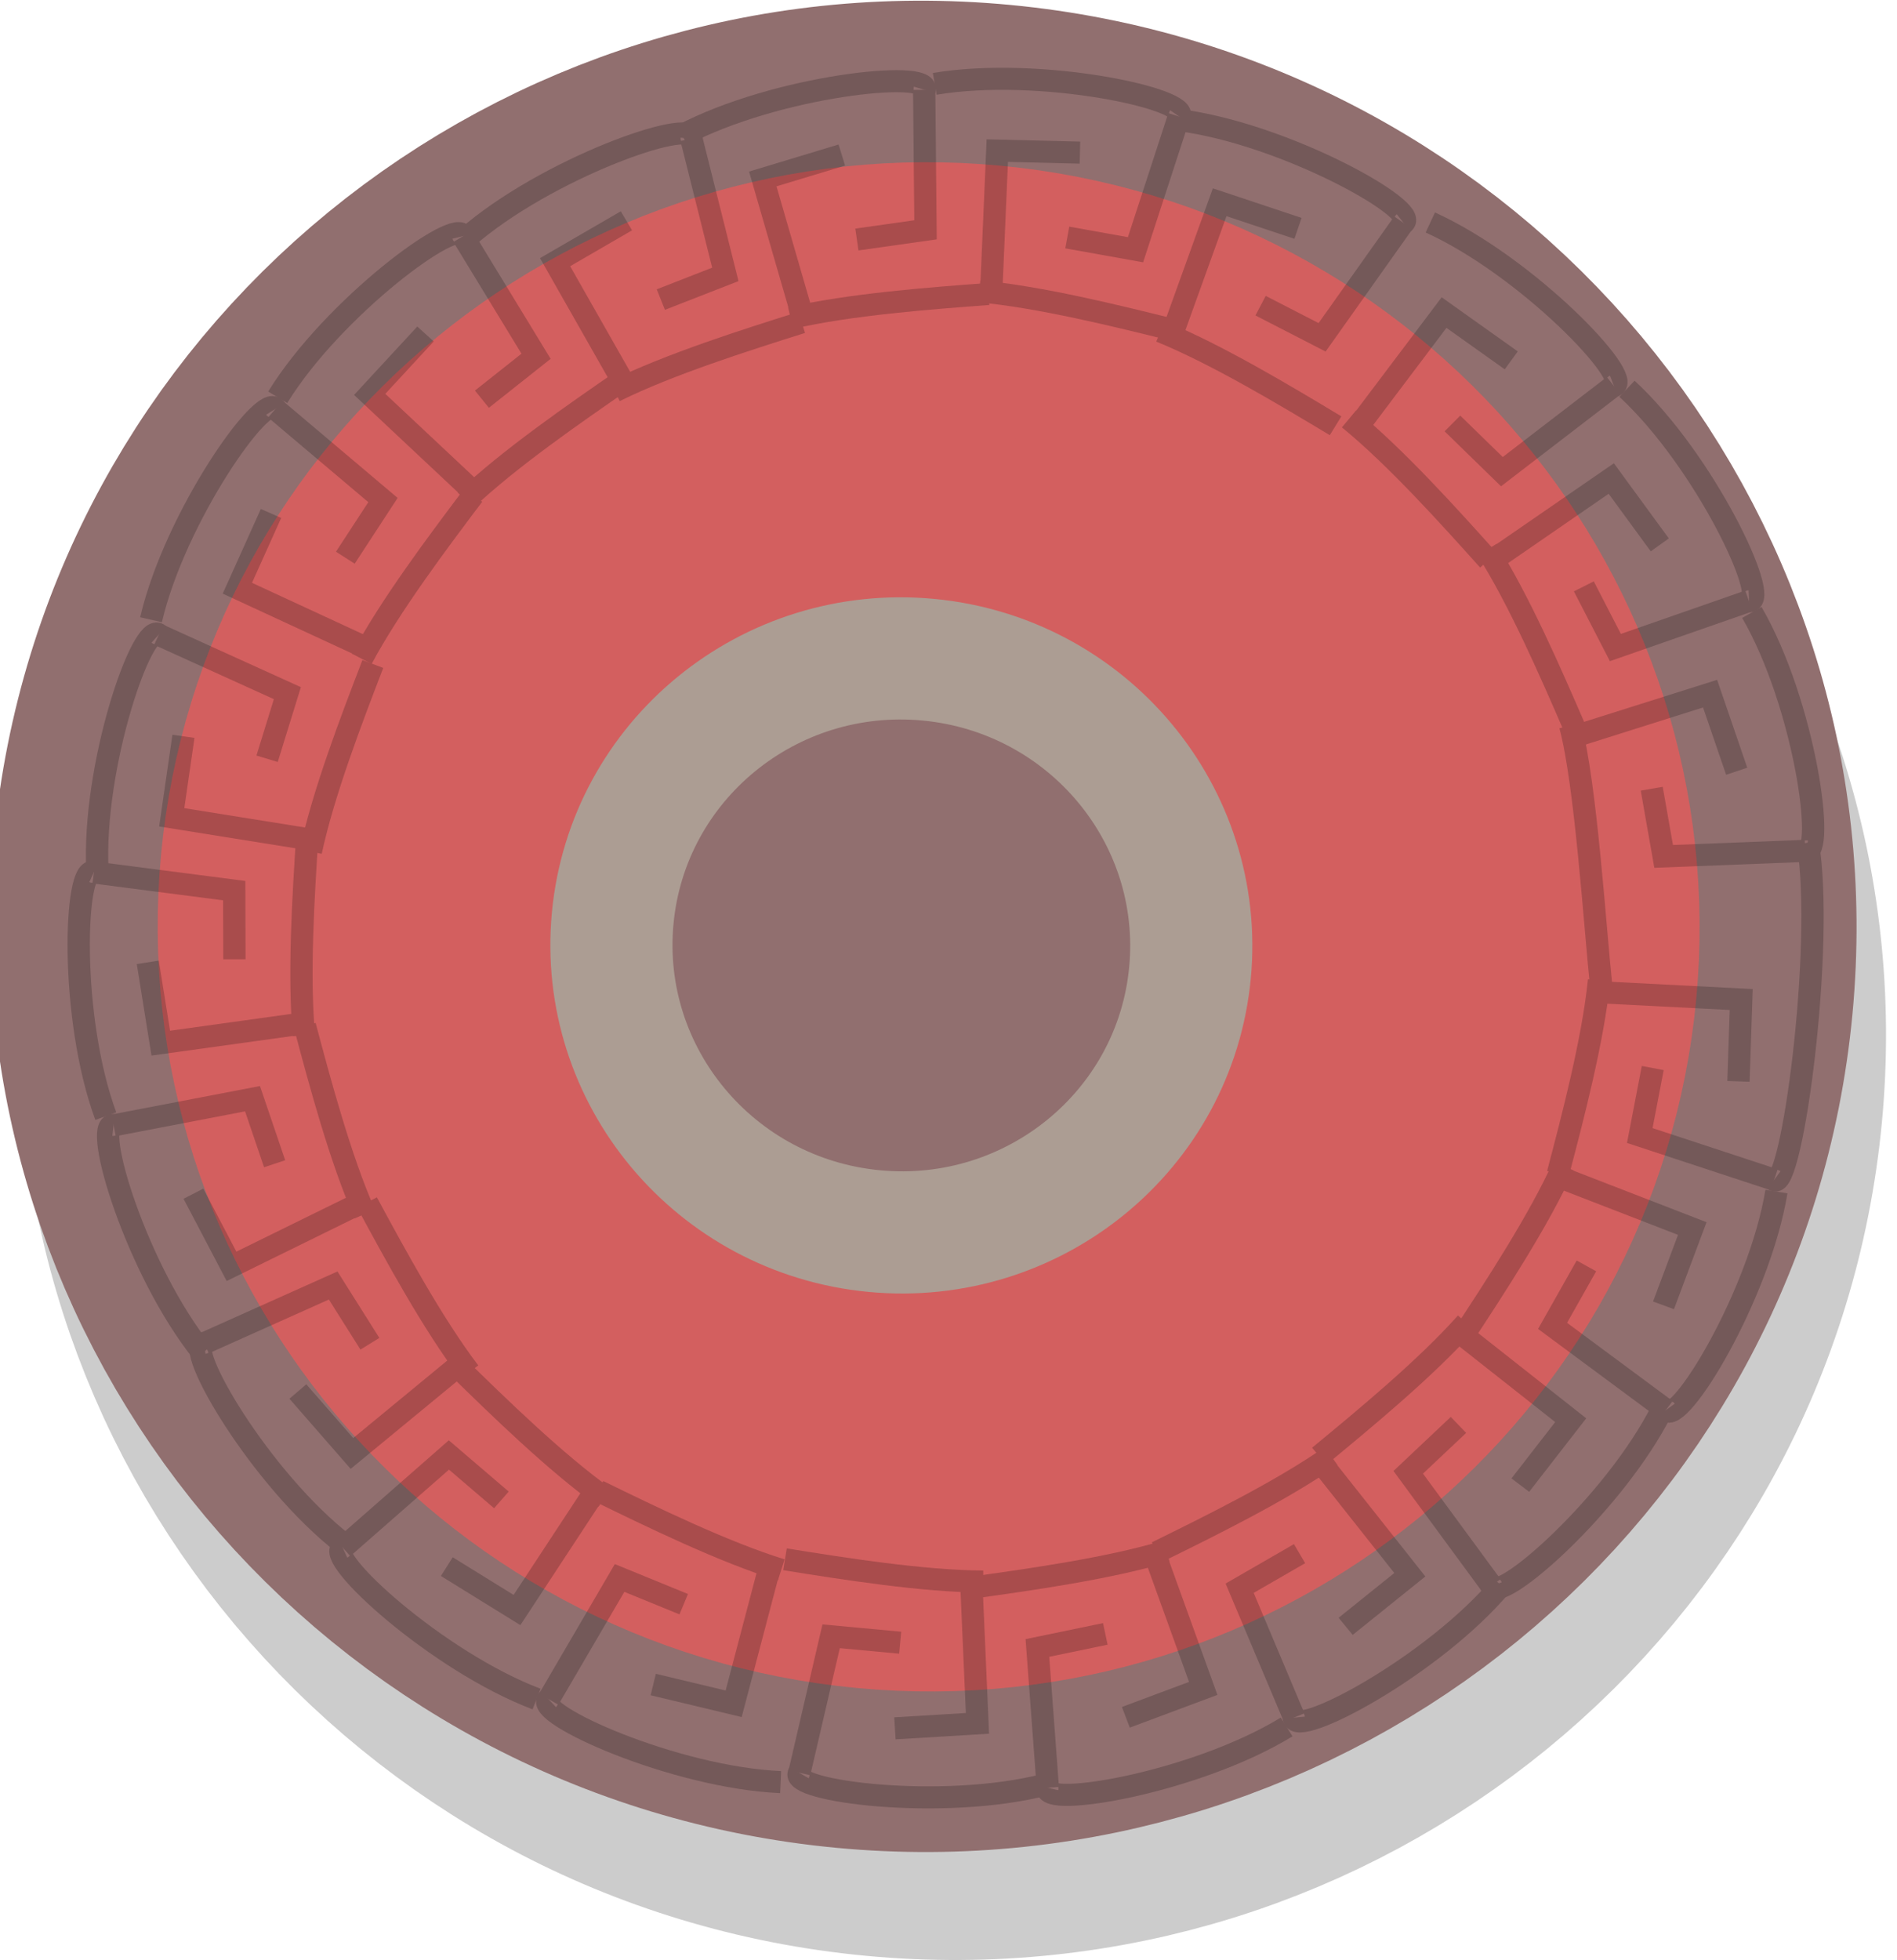 <?xml version="1.0" encoding="UTF-8" standalone="no"?>
<!-- Created with Inkscape (http://www.inkscape.org/) -->

<svg
   xmlns:dc="http://purl.org/dc/elements/1.1/"
   xmlns:cc="http://creativecommons.org/ns#"
   xmlns:rdf="http://www.w3.org/1999/02/22-rdf-syntax-ns#"
   xmlns:svg="http://www.w3.org/2000/svg"
   xmlns="http://www.w3.org/2000/svg"
   xmlns:sodipodi="http://sodipodi.sourceforge.net/DTD/sodipodi-0.dtd"
   xmlns:inkscape="http://www.inkscape.org/namespaces/inkscape"
   width="159.523"
   height="164.776"
   id="svg4734"
   version="1.1"
   inkscape:version="0.48.4 r9939"
   sodipodi:docname="shield-4.svg"
   inkscape:export-filename="/home/jvhoof/Dropbox/Games for design and play/PROJECT FOLDER/Assets/Backgrounds/Shields/shield-4.png"
   inkscape:export-xdpi="90"
   inkscape:export-ydpi="90">
  <defs
     id="defs4736" />
  <sodipodi:namedview
     id="base"
     pagecolor="#ffffff"
     bordercolor="#666666"
     borderopacity="1.0"
     inkscape:pageopacity="0.0"
     inkscape:pageshadow="2"
     inkscape:zoom="2.8"
     inkscape:cx="160.44652"
     inkscape:cy="107.07709"
     inkscape:document-units="px"
     inkscape:current-layer="layer1"
     showgrid="false"
     fit-margin-top="0"
     fit-margin-left="0"
     fit-margin-right="0"
     fit-margin-bottom="0"
     inkscape:window-width="1600"
     inkscape:window-height="843"
     inkscape:window-x="0"
     inkscape:window-y="0"
     inkscape:window-maximized="1" />
  <g
     inkscape:label="Layer 1"
     inkscape:groupmode="layer"
     id="layer1"
     transform="translate(-27.175,-110.643)">
    <g
       id="g5480">
      <path
         transform="matrix(5.438,0.515,-0.515,5.438,-8688.66,-4688.798)"
         d="m 1699.329,738.754 c 0,6.486 -5.314,11.743 -11.869,11.743 -6.555,0 -11.869,-5.258 -11.869,-11.743 0,-6.485 5.314,-11.743 11.869,-11.743 6.555,0 11.869,5.258 11.869,11.743 z"
         sodipodi:ry="11.743023"
         sodipodi:rx="11.869292"
         sodipodi:cy="738.75439"
         sodipodi:cx="1687.4598"
         id="path5986-3-6-7-7-1-2"
         style="opacity:0.2;fill:#000000;fill-opacity:1;stroke:#000000;stroke-width:5;stroke-linejoin:miter;stroke-miterlimit:4;stroke-opacity:1;stroke-dasharray:none;stroke-dashoffset:0"
         sodipodi:type="arc" />
      <path
         transform="matrix(5.438,0.515,-0.515,5.438,-8691.138,-4697.874)"
         d="m 1699.329,738.754 c 0,6.486 -5.314,11.743 -11.869,11.743 -6.555,0 -11.869,-5.258 -11.869,-11.743 0,-6.485 5.314,-11.743 11.869,-11.743 6.555,0 11.869,5.258 11.869,11.743 z"
         sodipodi:ry="11.743023"
         sodipodi:rx="11.869292"
         sodipodi:cy="738.75439"
         sodipodi:cx="1687.4598"
         id="path5986-3-6-7-7-4"
         style="fill:#916f6f;fill-opacity:1;stroke:#916f6f;stroke-width:5;stroke-linejoin:miter;stroke-miterlimit:4;stroke-opacity:1;stroke-dasharray:none;stroke-dashoffset:0"
         sodipodi:type="arc" />
      <path
         transform="matrix(4.492,0.425,-0.425,4.492,-7160.833,-3847.101)"
         d="m 1699.329,738.754 c 0,6.486 -5.314,11.743 -11.869,11.743 -6.555,0 -11.869,-5.258 -11.869,-11.743 0,-6.485 5.314,-11.743 11.869,-11.743 6.555,0 11.869,5.258 11.869,11.743 z"
         sodipodi:ry="11.743023"
         sodipodi:rx="11.869292"
         sodipodi:cy="738.75439"
         sodipodi:cx="1687.4598"
         id="path5986-8-27-1-8-0-9"
         style="fill:#d35f5f;fill-opacity:1;stroke:#d35f5f;stroke-width:5;stroke-linejoin:miter;stroke-miterlimit:4;stroke-opacity:1;stroke-dasharray:none;stroke-dashoffset:0"
         sodipodi:type="arc" />
      <path
         transform="matrix(2.045,0.194,-0.194,2.045,-3204.566,-1648.006)"
         d="m 1699.329,738.754 c 0,6.486 -5.314,11.743 -11.869,11.743 -6.555,0 -11.869,-5.258 -11.869,-11.743 0,-6.485 5.314,-11.743 11.869,-11.743 6.555,0 11.869,5.258 11.869,11.743 z"
         sodipodi:ry="11.743023"
         sodipodi:rx="11.869292"
         sodipodi:cy="738.75439"
         sodipodi:cx="1687.4598"
         id="path5986-3-10-9-0-7-7-6"
         style="fill:#916f6f;fill-opacity:1;stroke:#ac9d93;stroke-width:5;stroke-linejoin:miter;stroke-miterlimit:4;stroke-opacity:1;stroke-dasharray:none;stroke-dashoffset:0"
         sodipodi:type="arc" />
      <g
         style="opacity:0.2;fill:#e580ff;fill-opacity:0;stroke:#000000;display:inline"
         transform="matrix(-0.01,0.371,-0.375,-0.01,532.951,-486.453)"
         id="g6870-3-4-0">
        <g
           style="fill:#e580ff;fill-opacity:0;stroke:#000000"
           id="g6367-5-9-2">
          <g
             style="fill:#e580ff;fill-opacity:0;stroke:#000000"
             id="g6223-7-0-5">
            <g
               style="fill:#e580ff;fill-opacity:0;stroke:#000000"
               id="g6080-01-2-8">
              <path
                 sodipodi:nodetypes="ccc"
                 transform="translate(0,152.362)"
                 inkscape:connector-curvature="0"
                 id="path6072-4-9-47"
                 d="m 1859.542,790.108 0.837,-33.806 18.55,0.126"
                 style="fill:#e580ff;fill-opacity:0;stroke:#000000;stroke-width:5;stroke-linecap:butt;stroke-linejoin:miter;stroke-miterlimit:4;stroke-opacity:1;stroke-dasharray:none" />
              <path
                 sodipodi:nodetypes="ccc"
                 transform="translate(0,152.362)"
                 inkscape:connector-curvature="0"
                 id="path6074-14-1-4"
                 d="m 1876.429,775.714 15.357,2.5 9.203,-30.379"
                 style="fill:#e580ff;fill-opacity:0;stroke:#000000;stroke-width:5;stroke-linecap:butt;stroke-linejoin:miter;stroke-miterlimit:4;stroke-opacity:1;stroke-dasharray:none" />
              <path
                 sodipodi:nodetypes="cc"
                 transform="translate(0,152.362)"
                 inkscape:connector-curvature="0"
                 id="path6076-7-4-9"
                 d="m 1824.464,742.321 c 23.535,-4.428 79.321,1.527 76.607,5.536"
                 style="fill:#e580ff;fill-opacity:0;stroke:#000000;stroke-width:5;stroke-linecap:butt;stroke-linejoin:miter;stroke-miterlimit:4;stroke-opacity:1;stroke-dasharray:none" />
              <path
                 sodipodi:nodetypes="cc"
                 inkscape:connector-curvature="0"
                 id="path6078-9-1-67"
                 d="m 1856.912,940.641 c 13.553,0.987 31.131,5.052 44.015,8.045"
                 style="fill:#e580ff;fill-opacity:0;stroke:#000000;stroke-width:5;stroke-linecap:butt;stroke-linejoin:miter;stroke-miterlimit:4;stroke-opacity:1;stroke-dasharray:none" />
            </g>
            <g
               transform="matrix(0.949,0.316,-0.316,0.949,434.167,-531.952)"
               style="fill:#e580ff;fill-opacity:0;stroke:#000000;display:inline"
               id="g6080-9-6-2-5">
              <path
                 sodipodi:nodetypes="ccc"
                 transform="translate(0,152.362)"
                 inkscape:connector-curvature="0"
                 id="path6072-5-01-8-5"
                 d="m 1859.542,790.108 0.837,-33.806 18.55,0.126"
                 style="fill:#e580ff;fill-opacity:0;stroke:#000000;stroke-width:5;stroke-linecap:butt;stroke-linejoin:miter;stroke-miterlimit:4;stroke-opacity:1;stroke-dasharray:none" />
              <path
                 sodipodi:nodetypes="ccc"
                 transform="translate(0,152.362)"
                 inkscape:connector-curvature="0"
                 id="path6074-7-2-6-0"
                 d="m 1876.429,775.714 15.357,2.5 9.203,-30.379"
                 style="fill:#e580ff;fill-opacity:0;stroke:#000000;stroke-width:5;stroke-linecap:butt;stroke-linejoin:miter;stroke-miterlimit:4;stroke-opacity:1;stroke-dasharray:none" />
              <path
                 sodipodi:nodetypes="cc"
                 transform="translate(0,152.362)"
                 inkscape:connector-curvature="0"
                 id="path6076-5-09-0-3"
                 d="m 1846.071,741.429 c 23.535,-4.428 57.714,2.419 55,6.429"
                 style="fill:#e580ff;fill-opacity:0;stroke:#000000;stroke-width:5;stroke-linecap:butt;stroke-linejoin:miter;stroke-miterlimit:4;stroke-opacity:1;stroke-dasharray:none" />
              <path
                 sodipodi:nodetypes="cc"
                 inkscape:connector-curvature="0"
                 id="path6078-0-3-6-0"
                 d="m 1856.912,940.641 c 13.553,0.987 31.131,5.052 44.015,8.045"
                 style="fill:#e580ff;fill-opacity:0;stroke:#000000;stroke-width:5;stroke-linecap:butt;stroke-linejoin:miter;stroke-miterlimit:4;stroke-opacity:1;stroke-dasharray:none" />
            </g>
            <g
               transform="matrix(0.813,0.582,-0.582,0.813,973.008,-877.151)"
               style="fill:#e580ff;fill-opacity:0;stroke:#000000;display:inline"
               id="g6080-9-9-4-9-6">
              <path
                 sodipodi:nodetypes="ccc"
                 transform="translate(0,152.362)"
                 inkscape:connector-curvature="0"
                 id="path6072-5-6-13-2-6"
                 d="m 1859.542,790.108 0.837,-33.806 18.55,0.126"
                 style="fill:#e580ff;fill-opacity:0;stroke:#000000;stroke-width:5;stroke-linecap:butt;stroke-linejoin:miter;stroke-miterlimit:4;stroke-opacity:1;stroke-dasharray:none" />
              <path
                 sodipodi:nodetypes="ccc"
                 transform="translate(0,152.362)"
                 inkscape:connector-curvature="0"
                 id="path6074-7-0-1-0-8"
                 d="m 1876.429,775.714 15.357,2.5 9.203,-30.379"
                 style="fill:#e580ff;fill-opacity:0;stroke:#000000;stroke-width:5;stroke-linecap:butt;stroke-linejoin:miter;stroke-miterlimit:4;stroke-opacity:1;stroke-dasharray:none" />
              <path
                 sodipodi:nodetypes="cc"
                 transform="translate(0,152.362)"
                 inkscape:connector-curvature="0"
                 id="path6076-5-3-50-5-1"
                 d="m 1846.071,741.429 c 23.535,-4.428 57.714,2.419 55,6.429"
                 style="fill:#e580ff;fill-opacity:0;stroke:#000000;stroke-width:5;stroke-linecap:butt;stroke-linejoin:miter;stroke-miterlimit:4;stroke-opacity:1;stroke-dasharray:none" />
              <path
                 sodipodi:nodetypes="cc"
                 inkscape:connector-curvature="0"
                 id="path6078-0-4-0-4-5"
                 d="m 1856.912,940.641 c 13.553,0.987 31.131,5.052 44.015,8.045"
                 style="fill:#e580ff;fill-opacity:0;stroke:#000000;stroke-width:5;stroke-linecap:butt;stroke-linejoin:miter;stroke-miterlimit:4;stroke-opacity:1;stroke-dasharray:none" />
            </g>
            <g
               style="fill:#e580ff;fill-opacity:0;stroke:#000000"
               id="g6206-4-4-4"
               transform="matrix(0.656,0.754,-0.754,0.656,1425.806,-1104.467)">
              <g
                 id="g6080-1-9-6-9"
                 style="fill:#e580ff;fill-opacity:0;stroke:#000000;display:inline"
                 transform="translate(84.956,32.091)">
                <path
                   style="fill:#e580ff;fill-opacity:0;stroke:#000000;stroke-width:5;stroke-linecap:butt;stroke-linejoin:miter;stroke-miterlimit:4;stroke-opacity:1;stroke-dasharray:none"
                   d="m 1859.542,790.108 0.837,-33.806 18.55,0.126"
                   id="path6072-57-19-2-64"
                   inkscape:connector-curvature="0"
                   transform="translate(0,152.362)"
                   sodipodi:nodetypes="ccc" />
                <path
                   style="fill:#e580ff;fill-opacity:0;stroke:#000000;stroke-width:5;stroke-linecap:butt;stroke-linejoin:miter;stroke-miterlimit:4;stroke-opacity:1;stroke-dasharray:none"
                   d="m 1876.429,775.714 15.357,2.5 9.203,-30.379"
                   id="path6074-2-8-2-0"
                   inkscape:connector-curvature="0"
                   transform="translate(0,152.362)"
                   sodipodi:nodetypes="ccc" />
                <path
                   style="fill:#e580ff;fill-opacity:0;stroke:#000000;stroke-width:5;stroke-linecap:butt;stroke-linejoin:miter;stroke-miterlimit:4;stroke-opacity:1;stroke-dasharray:none"
                   d="m 1846.071,741.429 c 23.535,-4.428 57.714,2.419 55,6.429"
                   id="path6076-2-1-8-8"
                   inkscape:connector-curvature="0"
                   transform="translate(0,152.362)"
                   sodipodi:nodetypes="cc" />
                <path
                   style="fill:#e580ff;fill-opacity:0;stroke:#000000;stroke-width:5;stroke-linecap:butt;stroke-linejoin:miter;stroke-miterlimit:4;stroke-opacity:1;stroke-dasharray:none"
                   d="m 1856.912,940.641 c 13.553,0.987 31.131,5.052 44.015,8.045"
                   id="path6078-5-6-1-8"
                   inkscape:connector-curvature="0"
                   sodipodi:nodetypes="cc" />
              </g>
              <g
                 id="g6080-9-95-3-8-67"
                 style="fill:#e580ff;fill-opacity:0;stroke:#000000;display:inline"
                 transform="matrix(0.949,0.316,-0.316,0.949,519.123,-499.861)">
                <path
                   style="fill:#e580ff;fill-opacity:0;stroke:#000000;stroke-width:5;stroke-linecap:butt;stroke-linejoin:miter;stroke-miterlimit:4;stroke-opacity:1;stroke-dasharray:none"
                   d="m 1859.542,790.108 0.837,-33.806 18.55,0.126"
                   id="path6072-5-0-8-1-92"
                   inkscape:connector-curvature="0"
                   transform="translate(0,152.362)"
                   sodipodi:nodetypes="ccc" />
                <path
                   style="fill:#e580ff;fill-opacity:0;stroke:#000000;stroke-width:5;stroke-linecap:butt;stroke-linejoin:miter;stroke-miterlimit:4;stroke-opacity:1;stroke-dasharray:none"
                   d="m 1876.429,775.714 15.357,2.5 9.203,-30.379"
                   id="path6074-7-8-3-8-0"
                   inkscape:connector-curvature="0"
                   transform="translate(0,152.362)"
                   sodipodi:nodetypes="ccc" />
                <path
                   style="fill:#e580ff;fill-opacity:0;stroke:#000000;stroke-width:5;stroke-linecap:butt;stroke-linejoin:miter;stroke-miterlimit:4;stroke-opacity:1;stroke-dasharray:none"
                   d="m 1846.071,741.429 c 23.535,-4.428 57.714,2.419 55,6.429"
                   id="path6076-5-0-3-4-1"
                   inkscape:connector-curvature="0"
                   transform="translate(0,152.362)"
                   sodipodi:nodetypes="cc" />
                <path
                   style="fill:#e580ff;fill-opacity:0;stroke:#000000;stroke-width:5;stroke-linecap:butt;stroke-linejoin:miter;stroke-miterlimit:4;stroke-opacity:1;stroke-dasharray:none"
                   d="m 1856.912,940.641 c 13.553,0.987 31.131,5.052 44.015,8.045"
                   id="path6078-0-2-9-1-8"
                   inkscape:connector-curvature="0"
                   sodipodi:nodetypes="cc" />
              </g>
              <g
                 id="g6080-9-9-2-0-8-8"
                 style="fill:#e580ff;fill-opacity:0;stroke:#000000;display:inline"
                 transform="matrix(0.813,0.582,-0.582,0.813,1057.964,-845.06)">
                <path
                   style="fill:#e580ff;fill-opacity:0;stroke:#000000;stroke-width:5;stroke-linecap:butt;stroke-linejoin:miter;stroke-miterlimit:4;stroke-opacity:1;stroke-dasharray:none"
                   d="m 1859.542,790.108 0.837,-33.806 18.55,0.126"
                   id="path6072-5-6-5-4-3-7"
                   inkscape:connector-curvature="0"
                   transform="translate(0,152.362)"
                   sodipodi:nodetypes="ccc" />
                <path
                   style="fill:#e580ff;fill-opacity:0;stroke:#000000;stroke-width:5;stroke-linecap:butt;stroke-linejoin:miter;stroke-miterlimit:4;stroke-opacity:1;stroke-dasharray:none"
                   d="m 1876.429,775.714 15.357,2.5 9.203,-30.379"
                   id="path6074-7-0-8-5-5-7"
                   inkscape:connector-curvature="0"
                   transform="translate(0,152.362)"
                   sodipodi:nodetypes="ccc" />
                <path
                   style="fill:#e580ff;fill-opacity:0;stroke:#000000;stroke-width:5;stroke-linecap:butt;stroke-linejoin:miter;stroke-miterlimit:4;stroke-opacity:1;stroke-dasharray:none"
                   d="m 1846.071,741.429 c 23.535,-4.428 57.714,2.419 55,6.429"
                   id="path6076-5-3-9-7-9-2"
                   inkscape:connector-curvature="0"
                   transform="translate(0,152.362)"
                   sodipodi:nodetypes="cc" />
                <path
                   style="fill:#e580ff;fill-opacity:0;stroke:#000000;stroke-width:5;stroke-linecap:butt;stroke-linejoin:miter;stroke-miterlimit:4;stroke-opacity:1;stroke-dasharray:none"
                   d="m 1856.912,940.641 c 13.553,0.987 31.131,5.052 44.015,8.045"
                   id="path6078-0-4-1-5-5-7"
                   inkscape:connector-curvature="0"
                   sodipodi:nodetypes="cc" />
              </g>
            </g>
          </g>
          <g
             id="g6223-1-1-9-6"
             style="fill:#e580ff;fill-opacity:0;stroke:#000000;display:inline"
             transform="matrix(-0.202,0.979,-0.979,-0.202,3291.298,-507.569)">
            <g
               style="fill:#e580ff;fill-opacity:0;stroke:#000000"
               id="g6080-0-0-9-1">
              <path
                 sodipodi:nodetypes="ccc"
                 transform="translate(0,152.362)"
                 inkscape:connector-curvature="0"
                 id="path6072-0-66-7-4"
                 d="m 1859.542,790.108 0.837,-33.806 18.55,0.126"
                 style="fill:#e580ff;fill-opacity:0;stroke:#000000;stroke-width:5;stroke-linecap:butt;stroke-linejoin:miter;stroke-miterlimit:4;stroke-opacity:1;stroke-dasharray:none" />
              <path
                 sodipodi:nodetypes="ccc"
                 transform="translate(0,152.362)"
                 inkscape:connector-curvature="0"
                 id="path6074-29-2-3-3"
                 d="m 1876.429,775.714 15.357,2.5 9.203,-30.379"
                 style="fill:#e580ff;fill-opacity:0;stroke:#000000;stroke-width:5;stroke-linecap:butt;stroke-linejoin:miter;stroke-miterlimit:4;stroke-opacity:1;stroke-dasharray:none" />
              <path
                 sodipodi:nodetypes="cc"
                 transform="translate(0,152.362)"
                 inkscape:connector-curvature="0"
                 id="path6076-50-7-0-18"
                 d="m 1846.071,741.429 c 23.535,-4.428 57.714,2.419 55,6.429"
                 style="fill:#e580ff;fill-opacity:0;stroke:#000000;stroke-width:5;stroke-linecap:butt;stroke-linejoin:miter;stroke-miterlimit:4;stroke-opacity:1;stroke-dasharray:none" />
              <path
                 sodipodi:nodetypes="cc"
                 inkscape:connector-curvature="0"
                 id="path6078-6-1-9-3"
                 d="m 1856.912,940.641 c 13.553,0.987 31.131,5.052 44.015,8.045"
                 style="fill:#e580ff;fill-opacity:0;stroke:#000000;stroke-width:5;stroke-linecap:butt;stroke-linejoin:miter;stroke-miterlimit:4;stroke-opacity:1;stroke-dasharray:none" />
            </g>
            <g
               transform="matrix(0.949,0.316,-0.316,0.949,434.167,-531.952)"
               style="fill:#e580ff;fill-opacity:0;stroke:#000000;display:inline"
               id="g6080-9-7-6-3-8">
              <path
                 sodipodi:nodetypes="ccc"
                 transform="translate(0,152.362)"
                 inkscape:connector-curvature="0"
                 id="path6072-5-9-1-8-4"
                 d="m 1859.542,790.108 0.837,-33.806 18.55,0.126"
                 style="fill:#e580ff;fill-opacity:0;stroke:#000000;stroke-width:5;stroke-linecap:butt;stroke-linejoin:miter;stroke-miterlimit:4;stroke-opacity:1;stroke-dasharray:none" />
              <path
                 sodipodi:nodetypes="ccc"
                 transform="translate(0,152.362)"
                 inkscape:connector-curvature="0"
                 id="path6074-7-5-4-2-3"
                 d="m 1876.429,775.714 15.357,2.5 9.203,-30.379"
                 style="fill:#e580ff;fill-opacity:0;stroke:#000000;stroke-width:5;stroke-linecap:butt;stroke-linejoin:miter;stroke-miterlimit:4;stroke-opacity:1;stroke-dasharray:none" />
              <path
                 sodipodi:nodetypes="cc"
                 transform="translate(0,152.362)"
                 inkscape:connector-curvature="0"
                 id="path6076-5-7-9-0-1"
                 d="m 1846.071,741.429 c 23.535,-4.428 57.714,2.419 55,6.429"
                 style="fill:#e580ff;fill-opacity:0;stroke:#000000;stroke-width:5;stroke-linecap:butt;stroke-linejoin:miter;stroke-miterlimit:4;stroke-opacity:1;stroke-dasharray:none" />
              <path
                 sodipodi:nodetypes="cc"
                 inkscape:connector-curvature="0"
                 id="path6078-0-41-8-0-1"
                 d="m 1856.912,940.641 c 13.553,0.987 31.131,5.052 44.015,8.045"
                 style="fill:#e580ff;fill-opacity:0;stroke:#000000;stroke-width:5;stroke-linecap:butt;stroke-linejoin:miter;stroke-miterlimit:4;stroke-opacity:1;stroke-dasharray:none" />
            </g>
            <g
               transform="matrix(0.813,0.582,-0.582,0.813,973.008,-877.151)"
               style="fill:#e580ff;fill-opacity:0;stroke:#000000;display:inline"
               id="g6080-9-9-1-6-4-0">
              <path
                 sodipodi:nodetypes="ccc"
                 transform="translate(0,152.362)"
                 inkscape:connector-curvature="0"
                 id="path6072-5-6-9-9-0-09"
                 d="m 1859.542,790.108 0.837,-33.806 18.55,0.126"
                 style="fill:#e580ff;fill-opacity:0;stroke:#000000;stroke-width:5;stroke-linecap:butt;stroke-linejoin:miter;stroke-miterlimit:4;stroke-opacity:1;stroke-dasharray:none" />
              <path
                 sodipodi:nodetypes="ccc"
                 transform="translate(0,152.362)"
                 inkscape:connector-curvature="0"
                 id="path6074-7-0-85-2-5-6"
                 d="m 1876.429,775.714 15.357,2.5 9.203,-30.379"
                 style="fill:#e580ff;fill-opacity:0;stroke:#000000;stroke-width:5;stroke-linecap:butt;stroke-linejoin:miter;stroke-miterlimit:4;stroke-opacity:1;stroke-dasharray:none" />
              <path
                 sodipodi:nodetypes="cc"
                 transform="translate(0,152.362)"
                 inkscape:connector-curvature="0"
                 id="path6076-5-3-3-7-0-3"
                 d="m 1846.071,741.429 c 23.535,-4.428 57.714,2.419 55,6.429"
                 style="fill:#e580ff;fill-opacity:0;stroke:#000000;stroke-width:5;stroke-linecap:butt;stroke-linejoin:miter;stroke-miterlimit:4;stroke-opacity:1;stroke-dasharray:none" />
              <path
                 sodipodi:nodetypes="cc"
                 inkscape:connector-curvature="0"
                 id="path6078-0-4-3-03-6-8"
                 d="m 1856.912,940.641 c 13.553,0.987 31.131,5.052 44.015,8.045"
                 style="fill:#e580ff;fill-opacity:0;stroke:#000000;stroke-width:5;stroke-linecap:butt;stroke-linejoin:miter;stroke-miterlimit:4;stroke-opacity:1;stroke-dasharray:none" />
            </g>
            <g
               style="fill:#e580ff;fill-opacity:0;stroke:#000000"
               id="g6206-7-7-1-4"
               transform="matrix(0.656,0.754,-0.754,0.656,1425.806,-1104.467)">
              <g
                 id="g6080-1-8-4-3-9"
                 style="fill:#e580ff;fill-opacity:0;stroke:#000000;display:inline"
                 transform="translate(84.956,32.091)">
                <path
                   style="fill:#e580ff;fill-opacity:0;stroke:#000000;stroke-width:5;stroke-linecap:butt;stroke-linejoin:miter;stroke-miterlimit:4;stroke-opacity:1;stroke-dasharray:none"
                   d="m 1859.542,790.108 0.837,-33.806 18.55,0.126"
                   id="path6072-57-3-9-9-5"
                   inkscape:connector-curvature="0"
                   transform="translate(0,152.362)"
                   sodipodi:nodetypes="ccc" />
                <path
                   style="fill:#e580ff;fill-opacity:0;stroke:#000000;stroke-width:5;stroke-linecap:butt;stroke-linejoin:miter;stroke-miterlimit:4;stroke-opacity:1;stroke-dasharray:none"
                   d="m 1876.429,775.714 15.357,2.5 9.203,-30.379"
                   id="path6074-2-5-0-2-5"
                   inkscape:connector-curvature="0"
                   transform="translate(0,152.362)"
                   sodipodi:nodetypes="ccc" />
                <path
                   style="fill:#e580ff;fill-opacity:0;stroke:#000000;stroke-width:5;stroke-linecap:butt;stroke-linejoin:miter;stroke-miterlimit:4;stroke-opacity:1;stroke-dasharray:none"
                   d="m 1846.071,741.429 c 23.535,-4.428 57.714,2.419 55,6.429"
                   id="path6076-2-0-2-4-4"
                   inkscape:connector-curvature="0"
                   transform="translate(0,152.362)"
                   sodipodi:nodetypes="cc" />
                <path
                   style="fill:#e580ff;fill-opacity:0;stroke:#000000;stroke-width:5;stroke-linecap:butt;stroke-linejoin:miter;stroke-miterlimit:4;stroke-opacity:1;stroke-dasharray:none"
                   d="m 1856.912,940.641 c 13.553,0.987 31.131,5.052 44.015,8.045"
                   id="path6078-5-7-5-9-5"
                   inkscape:connector-curvature="0"
                   sodipodi:nodetypes="cc" />
              </g>
              <g
                 id="g6080-9-95-7-3-3-6"
                 style="fill:#e580ff;fill-opacity:0;stroke:#000000;display:inline"
                 transform="matrix(0.949,0.316,-0.316,0.949,519.123,-499.861)">
                <path
                   style="fill:#e580ff;fill-opacity:0;stroke:#000000;stroke-width:5;stroke-linecap:butt;stroke-linejoin:miter;stroke-miterlimit:4;stroke-opacity:1;stroke-dasharray:none"
                   d="m 1859.542,790.108 0.837,-33.806 18.55,0.126"
                   id="path6072-5-0-7-2-2-4"
                   inkscape:connector-curvature="0"
                   transform="translate(0,152.362)"
                   sodipodi:nodetypes="ccc" />
                <path
                   style="fill:#e580ff;fill-opacity:0;stroke:#000000;stroke-width:5;stroke-linecap:butt;stroke-linejoin:miter;stroke-miterlimit:4;stroke-opacity:1;stroke-dasharray:none"
                   d="m 1876.429,775.714 15.357,2.5 9.203,-30.379"
                   id="path6074-7-8-5-7-5-3"
                   inkscape:connector-curvature="0"
                   transform="translate(0,152.362)"
                   sodipodi:nodetypes="ccc" />
                <path
                   style="fill:#e580ff;fill-opacity:0;stroke:#000000;stroke-width:5;stroke-linecap:butt;stroke-linejoin:miter;stroke-miterlimit:4;stroke-opacity:1;stroke-dasharray:none"
                   d="m 1846.071,741.429 c 23.535,-4.428 57.714,2.419 55,6.429"
                   id="path6076-5-0-6-9-6-6"
                   inkscape:connector-curvature="0"
                   transform="translate(0,152.362)"
                   sodipodi:nodetypes="cc" />
                <path
                   style="fill:#e580ff;fill-opacity:0;stroke:#000000;stroke-width:5;stroke-linecap:butt;stroke-linejoin:miter;stroke-miterlimit:4;stroke-opacity:1;stroke-dasharray:none"
                   d="m 1856.912,940.641 c 13.553,0.987 31.131,5.052 44.015,8.045"
                   id="path6078-0-2-0-7-1-1"
                   inkscape:connector-curvature="0"
                   sodipodi:nodetypes="cc" />
              </g>
              <g
                 id="g6080-9-9-2-9-6-8-8"
                 style="fill:#e580ff;fill-opacity:0;stroke:#000000;display:inline"
                 transform="matrix(0.813,0.582,-0.582,0.813,1057.964,-845.06)">
                <path
                   style="fill:#e580ff;fill-opacity:0;stroke:#000000;stroke-width:5;stroke-linecap:butt;stroke-linejoin:miter;stroke-miterlimit:4;stroke-opacity:1;stroke-dasharray:none"
                   d="m 1859.542,790.108 0.837,-33.806 18.55,0.126"
                   id="path6072-5-6-5-8-5-2-5"
                   inkscape:connector-curvature="0"
                   transform="translate(0,152.362)"
                   sodipodi:nodetypes="ccc" />
                <path
                   style="fill:#e580ff;fill-opacity:0;stroke:#000000;stroke-width:5;stroke-linecap:butt;stroke-linejoin:miter;stroke-miterlimit:4;stroke-opacity:1;stroke-dasharray:none"
                   d="m 1876.429,775.714 15.357,2.5 9.203,-30.379"
                   id="path6074-7-0-8-0-1-0-9"
                   inkscape:connector-curvature="0"
                   transform="translate(0,152.362)"
                   sodipodi:nodetypes="ccc" />
                <path
                   style="fill:#e580ff;fill-opacity:0;stroke:#000000;stroke-width:5;stroke-linecap:butt;stroke-linejoin:miter;stroke-miterlimit:4;stroke-opacity:1;stroke-dasharray:none"
                   d="m 1846.071,741.429 c 23.535,-4.428 57.714,2.419 55,6.429"
                   id="path6076-5-3-9-1-6-3-9"
                   inkscape:connector-curvature="0"
                   transform="translate(0,152.362)"
                   sodipodi:nodetypes="cc" />
                <path
                   style="fill:#e580ff;fill-opacity:0;stroke:#000000;stroke-width:5;stroke-linecap:butt;stroke-linejoin:miter;stroke-miterlimit:4;stroke-opacity:1;stroke-dasharray:none"
                   d="m 1856.912,940.641 c 13.553,0.987 31.131,5.052 44.015,8.045"
                   id="path6078-0-4-1-9-3-1-9"
                   inkscape:connector-curvature="0"
                   sodipodi:nodetypes="cc" />
              </g>
            </g>
          </g>
        </g>
        <g
           style="fill:#e580ff;fill-opacity:0;stroke:#000000"
           id="g6223-3-9-1-23"
           transform="matrix(-0.926,-0.376,0.376,-0.926,3157.395,2789.067)">
          <g
             style="fill:#e580ff;fill-opacity:0;stroke:#000000"
             id="g6080-6-8-0-98">
            <path
               style="fill:#e580ff;fill-opacity:0;stroke:#000000;stroke-width:5;stroke-linecap:butt;stroke-linejoin:miter;stroke-miterlimit:4;stroke-opacity:1;stroke-dasharray:none"
               d="m 1859.542,790.108 0.837,-33.806 18.55,0.126"
               id="path6072-52-1-7-1"
               inkscape:connector-curvature="0"
               transform="translate(0,152.362)"
               sodipodi:nodetypes="ccc" />
            <path
               style="fill:#e580ff;fill-opacity:0;stroke:#000000;stroke-width:5;stroke-linecap:butt;stroke-linejoin:miter;stroke-miterlimit:4;stroke-opacity:1;stroke-dasharray:none"
               d="m 1876.429,775.714 15.357,2.5 9.203,-30.379"
               id="path6074-1-2-3-51"
               inkscape:connector-curvature="0"
               transform="translate(0,152.362)"
               sodipodi:nodetypes="ccc" />
            <path
               style="fill:#e580ff;fill-opacity:0;stroke:#000000;stroke-width:5;stroke-linecap:butt;stroke-linejoin:miter;stroke-miterlimit:4;stroke-opacity:1;stroke-dasharray:none"
               d="m 1846.071,741.429 c 23.535,-4.428 57.714,2.419 55,6.429"
               id="path6076-56-7-2-46"
               inkscape:connector-curvature="0"
               transform="translate(0,152.362)"
               sodipodi:nodetypes="cc" />
            <path
               style="fill:#e580ff;fill-opacity:0;stroke:#000000;stroke-width:5;stroke-linecap:butt;stroke-linejoin:miter;stroke-miterlimit:4;stroke-opacity:1;stroke-dasharray:none"
               d="m 1856.912,940.641 c 13.553,0.987 31.131,5.052 44.015,8.045"
               id="path6078-2-4-0-3"
               inkscape:connector-curvature="0"
               sodipodi:nodetypes="cc" />
          </g>
          <g
             id="g6080-9-8-8-2-5"
             style="fill:#e580ff;fill-opacity:0;stroke:#000000;display:inline"
             transform="matrix(0.949,0.316,-0.316,0.949,434.167,-531.952)">
            <path
               style="fill:#e580ff;fill-opacity:0;stroke:#000000;stroke-width:5;stroke-linecap:butt;stroke-linejoin:miter;stroke-miterlimit:4;stroke-opacity:1;stroke-dasharray:none"
               d="m 1859.542,790.108 0.837,-33.806 18.55,0.126"
               id="path6072-5-7-6-4-6"
               inkscape:connector-curvature="0"
               transform="translate(0,152.362)"
               sodipodi:nodetypes="ccc" />
            <path
               style="fill:#e580ff;fill-opacity:0;stroke:#000000;stroke-width:5;stroke-linecap:butt;stroke-linejoin:miter;stroke-miterlimit:4;stroke-opacity:1;stroke-dasharray:none"
               d="m 1876.429,775.714 15.357,2.5 9.203,-30.379"
               id="path6074-7-3-2-0-9"
               inkscape:connector-curvature="0"
               transform="translate(0,152.362)"
               sodipodi:nodetypes="ccc" />
            <path
               style="fill:#e580ff;fill-opacity:0;stroke:#000000;stroke-width:5;stroke-linecap:butt;stroke-linejoin:miter;stroke-miterlimit:4;stroke-opacity:1;stroke-dasharray:none"
               d="m 1846.071,741.429 c 23.535,-4.428 57.714,2.419 55,6.429"
               id="path6076-5-31-5-4-0"
               inkscape:connector-curvature="0"
               transform="translate(0,152.362)"
               sodipodi:nodetypes="cc" />
            <path
               style="fill:#e580ff;fill-opacity:0;stroke:#000000;stroke-width:5;stroke-linecap:butt;stroke-linejoin:miter;stroke-miterlimit:4;stroke-opacity:1;stroke-dasharray:none"
               d="m 1856.912,940.641 c 13.553,0.987 31.131,5.052 44.015,8.045"
               id="path6078-0-6-6-0-66"
               inkscape:connector-curvature="0"
               sodipodi:nodetypes="cc" />
          </g>
          <g
             id="g6080-9-9-0-6-2-1"
             style="fill:#e580ff;fill-opacity:0;stroke:#000000;display:inline"
             transform="matrix(0.813,0.582,-0.582,0.813,973.008,-877.151)">
            <path
               style="fill:#e580ff;fill-opacity:0;stroke:#000000;stroke-width:5;stroke-linecap:butt;stroke-linejoin:miter;stroke-miterlimit:4;stroke-opacity:1;stroke-dasharray:none"
               d="m 1859.542,790.108 0.837,-33.806 18.55,0.126"
               id="path6072-5-6-1-2-9-11"
               inkscape:connector-curvature="0"
               transform="translate(0,152.362)"
               sodipodi:nodetypes="ccc" />
            <path
               style="fill:#e580ff;fill-opacity:0;stroke:#000000;stroke-width:5;stroke-linecap:butt;stroke-linejoin:miter;stroke-miterlimit:4;stroke-opacity:1;stroke-dasharray:none"
               d="m 1876.429,775.714 15.357,2.5 9.203,-30.379"
               id="path6074-7-0-2-8-1-5"
               inkscape:connector-curvature="0"
               transform="translate(0,152.362)"
               sodipodi:nodetypes="ccc" />
            <path
               style="fill:#e580ff;fill-opacity:0;stroke:#000000;stroke-width:5;stroke-linecap:butt;stroke-linejoin:miter;stroke-miterlimit:4;stroke-opacity:1;stroke-dasharray:none"
               d="m 1846.071,741.429 c 23.535,-4.428 57.714,2.419 55,6.429"
               id="path6076-5-3-5-0-1-9"
               inkscape:connector-curvature="0"
               transform="translate(0,152.362)"
               sodipodi:nodetypes="cc" />
            <path
               style="fill:#e580ff;fill-opacity:0;stroke:#000000;stroke-width:5;stroke-linecap:butt;stroke-linejoin:miter;stroke-miterlimit:4;stroke-opacity:1;stroke-dasharray:none"
               d="m 1856.912,940.641 c 13.553,0.987 31.131,5.052 44.015,8.045"
               id="path6078-0-4-4-2-2-09"
               inkscape:connector-curvature="0"
               sodipodi:nodetypes="cc" />
          </g>
          <g
             style="fill:#e580ff;fill-opacity:0;stroke:#000000"
             transform="matrix(0.656,0.754,-0.754,0.656,1425.806,-1104.467)"
             id="g6206-9-2-4-2">
            <g
               transform="translate(84.956,32.091)"
               style="fill:#e580ff;fill-opacity:0;stroke:#000000;display:inline"
               id="g6080-1-5-1-0-6">
              <path
                 sodipodi:nodetypes="ccc"
                 transform="translate(0,152.362)"
                 inkscape:connector-curvature="0"
                 id="path6072-57-1-2-4-3"
                 d="m 1859.542,790.108 0.837,-33.806 18.55,0.126"
                 style="fill:#e580ff;fill-opacity:0;stroke:#000000;stroke-width:5;stroke-linecap:butt;stroke-linejoin:miter;stroke-miterlimit:4;stroke-opacity:1;stroke-dasharray:none" />
              <path
                 sodipodi:nodetypes="ccc"
                 transform="translate(0,152.362)"
                 inkscape:connector-curvature="0"
                 id="path6074-2-7-5-8-2"
                 d="m 1876.429,775.714 15.357,2.5 9.203,-30.379"
                 style="fill:#e580ff;fill-opacity:0;stroke:#000000;stroke-width:5;stroke-linecap:butt;stroke-linejoin:miter;stroke-miterlimit:4;stroke-opacity:1;stroke-dasharray:none" />
              <path
                 sodipodi:nodetypes="cc"
                 transform="translate(0,152.362)"
                 inkscape:connector-curvature="0"
                 id="path6076-2-3-8-1-1"
                 d="m 1846.071,741.429 c 23.535,-4.428 57.714,2.419 55,6.429"
                 style="fill:#e580ff;fill-opacity:0;stroke:#000000;stroke-width:5;stroke-linecap:butt;stroke-linejoin:miter;stroke-miterlimit:4;stroke-opacity:1;stroke-dasharray:none" />
              <path
                 sodipodi:nodetypes="cc"
                 inkscape:connector-curvature="0"
                 id="path6078-5-4-8-0-4"
                 d="m 1856.912,940.641 c 13.553,0.987 31.131,5.052 44.015,8.045"
                 style="fill:#e580ff;fill-opacity:0;stroke:#000000;stroke-width:5;stroke-linecap:butt;stroke-linejoin:miter;stroke-miterlimit:4;stroke-opacity:1;stroke-dasharray:none" />
            </g>
            <g
               transform="matrix(0.949,0.316,-0.316,0.949,519.123,-499.861)"
               style="fill:#e580ff;fill-opacity:0;stroke:#000000;display:inline"
               id="g6080-9-95-6-9-3-2">
              <path
                 sodipodi:nodetypes="ccc"
                 transform="translate(0,152.362)"
                 inkscape:connector-curvature="0"
                 id="path6072-5-0-2-5-6-2"
                 d="m 1859.542,790.108 0.837,-33.806 18.55,0.126"
                 style="fill:#e580ff;fill-opacity:0;stroke:#000000;stroke-width:5;stroke-linecap:butt;stroke-linejoin:miter;stroke-miterlimit:4;stroke-opacity:1;stroke-dasharray:none" />
              <path
                 sodipodi:nodetypes="ccc"
                 transform="translate(0,152.362)"
                 inkscape:connector-curvature="0"
                 id="path6074-7-8-6-7-8-7"
                 d="m 1876.429,775.714 15.357,2.5 9.203,-30.379"
                 style="fill:#e580ff;fill-opacity:0;stroke:#000000;stroke-width:5;stroke-linecap:butt;stroke-linejoin:miter;stroke-miterlimit:4;stroke-opacity:1;stroke-dasharray:none" />
              <path
                 sodipodi:nodetypes="cc"
                 transform="translate(0,152.362)"
                 inkscape:connector-curvature="0"
                 id="path6076-5-0-9-8-6-5"
                 d="m 1846.071,741.429 c 23.535,-4.428 57.714,2.419 55,6.429"
                 style="fill:#e580ff;fill-opacity:0;stroke:#000000;stroke-width:5;stroke-linecap:butt;stroke-linejoin:miter;stroke-miterlimit:4;stroke-opacity:1;stroke-dasharray:none" />
              <path
                 sodipodi:nodetypes="cc"
                 inkscape:connector-curvature="0"
                 id="path6078-0-2-1-2-4-2"
                 d="m 1856.912,940.641 c 13.553,0.987 31.131,5.052 44.015,8.045"
                 style="fill:#e580ff;fill-opacity:0;stroke:#000000;stroke-width:5;stroke-linecap:butt;stroke-linejoin:miter;stroke-miterlimit:4;stroke-opacity:1;stroke-dasharray:none" />
            </g>
            <g
               transform="matrix(0.813,0.582,-0.582,0.813,1057.964,-845.06)"
               style="fill:#e580ff;fill-opacity:0;stroke:#000000;display:inline"
               id="g6080-9-9-2-4-4-0-5">
              <path
                 sodipodi:nodetypes="ccc"
                 transform="translate(0,152.362)"
                 inkscape:connector-curvature="0"
                 id="path6072-5-6-5-3-1-6-8"
                 d="m 1859.542,790.108 0.837,-33.806 18.55,0.126"
                 style="fill:#e580ff;fill-opacity:0;stroke:#000000;stroke-width:5;stroke-linecap:butt;stroke-linejoin:miter;stroke-miterlimit:4;stroke-opacity:1;stroke-dasharray:none" />
              <path
                 sodipodi:nodetypes="ccc"
                 transform="translate(0,152.362)"
                 inkscape:connector-curvature="0"
                 id="path6074-7-0-8-9-0-7-7"
                 d="m 1876.429,775.714 15.357,2.5 9.203,-30.379"
                 style="fill:#e580ff;fill-opacity:0;stroke:#000000;stroke-width:5;stroke-linecap:butt;stroke-linejoin:miter;stroke-miterlimit:4;stroke-opacity:1;stroke-dasharray:none" />
              <path
                 sodipodi:nodetypes="cc"
                 transform="translate(0,152.362)"
                 inkscape:connector-curvature="0"
                 id="path6076-5-3-9-0-8-4-8"
                 d="m 1846.071,741.429 c 23.535,-4.428 57.714,2.419 55,6.429"
                 style="fill:#e580ff;fill-opacity:0;stroke:#000000;stroke-width:5;stroke-linecap:butt;stroke-linejoin:miter;stroke-miterlimit:4;stroke-opacity:1;stroke-dasharray:none" />
              <path
                 sodipodi:nodetypes="cc"
                 inkscape:connector-curvature="0"
                 id="path6078-0-4-1-7-2-0-2"
                 d="m 1856.912,940.641 c 13.553,0.987 31.131,5.052 44.015,8.045"
                 style="fill:#e580ff;fill-opacity:0;stroke:#000000;stroke-width:5;stroke-linecap:butt;stroke-linejoin:miter;stroke-miterlimit:4;stroke-opacity:1;stroke-dasharray:none" />
            </g>
          </g>
        </g>
        <g
           style="fill:#e580ff;fill-opacity:0;stroke:#000000"
           id="g6080-0-7-1-0-6"
           transform="matrix(0.556,-0.831,0.831,0.556,-82.828,2020.158)">
          <path
             sodipodi:nodetypes="ccc"
             transform="translate(0,152.362)"
             inkscape:connector-curvature="0"
             id="path6072-0-6-1-3-2"
             d="m 1859.542,790.108 0.837,-33.806 18.55,0.126"
             style="fill:#e580ff;fill-opacity:0;stroke:#000000;stroke-width:5;stroke-linecap:butt;stroke-linejoin:miter;stroke-miterlimit:4;stroke-opacity:1;stroke-dasharray:none" />
          <path
             sodipodi:nodetypes="ccc"
             transform="translate(0,152.362)"
             inkscape:connector-curvature="0"
             id="path6074-29-5-4-5-9"
             d="m 1876.429,775.714 15.357,2.5 9.203,-30.379"
             style="fill:#e580ff;fill-opacity:0;stroke:#000000;stroke-width:5;stroke-linecap:butt;stroke-linejoin:miter;stroke-miterlimit:4;stroke-opacity:1;stroke-dasharray:none" />
          <path
             sodipodi:nodetypes="cc"
             transform="translate(0,152.362)"
             inkscape:connector-curvature="0"
             id="path6076-50-5-8-4-4"
             d="m 1846.071,741.429 c 23.535,-4.428 57.714,2.419 55,6.429"
             style="fill:#e580ff;fill-opacity:0;stroke:#000000;stroke-width:5;stroke-linecap:butt;stroke-linejoin:miter;stroke-miterlimit:4;stroke-opacity:1;stroke-dasharray:none" />
          <path
             sodipodi:nodetypes="cc"
             inkscape:connector-curvature="0"
             id="path6078-6-3-5-3-31"
             d="m 1856.912,940.641 c 13.553,0.987 31.131,5.052 44.015,8.045"
             style="fill:#e580ff;fill-opacity:0;stroke:#000000;stroke-width:5;stroke-linecap:butt;stroke-linejoin:miter;stroke-miterlimit:4;stroke-opacity:1;stroke-dasharray:none" />
        </g>
        <g
           transform="matrix(0.79,-0.613,0.613,0.79,-283.504,1363.497)"
           style="fill:#e580ff;fill-opacity:0;stroke:#000000;display:inline"
           id="g6080-9-7-0-3-7-0">
          <path
             sodipodi:nodetypes="ccc"
             transform="translate(0,152.362)"
             inkscape:connector-curvature="0"
             id="path6072-5-9-8-6-0-9"
             d="m 1859.542,790.108 0.837,-33.806 18.55,0.126"
             style="fill:#e580ff;fill-opacity:0;stroke:#000000;stroke-width:5;stroke-linecap:butt;stroke-linejoin:miter;stroke-miterlimit:4;stroke-opacity:1;stroke-dasharray:none" />
          <path
             sodipodi:nodetypes="ccc"
             transform="translate(0,152.362)"
             inkscape:connector-curvature="0"
             id="path6074-7-5-6-9-6-3"
             d="m 1876.429,775.714 15.357,2.5 9.203,-30.379"
             style="fill:#e580ff;fill-opacity:0;stroke:#000000;stroke-width:5;stroke-linecap:butt;stroke-linejoin:miter;stroke-miterlimit:4;stroke-opacity:1;stroke-dasharray:none" />
          <path
             sodipodi:nodetypes="cc"
             transform="translate(0,152.362)"
             inkscape:connector-curvature="0"
             id="path6076-5-7-6-0-3-3"
             d="m 1846.071,741.429 c 23.535,-4.428 57.714,2.419 55,6.429"
             style="fill:#e580ff;fill-opacity:0;stroke:#000000;stroke-width:5;stroke-linecap:butt;stroke-linejoin:miter;stroke-miterlimit:4;stroke-opacity:1;stroke-dasharray:none" />
          <path
             sodipodi:nodetypes="cc"
             inkscape:connector-curvature="0"
             id="path6078-0-41-1-2-0-1"
             d="m 1856.912,940.641 c 13.553,0.987 31.131,5.052 44.015,8.045"
             style="fill:#e580ff;fill-opacity:0;stroke:#000000;stroke-width:5;stroke-linecap:butt;stroke-linejoin:miter;stroke-miterlimit:4;stroke-opacity:1;stroke-dasharray:none" />
        </g>
        <g
           transform="matrix(0.936,-0.353,0.353,0.936,-270.757,723.693)"
           style="fill:#e580ff;fill-opacity:0;stroke:#000000;display:inline"
           id="g6080-9-9-1-8-5-0-02">
          <path
             sodipodi:nodetypes="ccc"
             transform="translate(0,152.362)"
             inkscape:connector-curvature="0"
             id="path6072-5-6-9-8-4-2-3"
             d="m 1859.542,790.108 0.837,-33.806 18.55,0.126"
             style="fill:#e580ff;fill-opacity:0;stroke:#000000;stroke-width:5;stroke-linecap:butt;stroke-linejoin:miter;stroke-miterlimit:4;stroke-opacity:1;stroke-dasharray:none" />
          <path
             sodipodi:nodetypes="ccc"
             transform="translate(0,152.362)"
             inkscape:connector-curvature="0"
             id="path6074-7-0-85-8-3-3-2"
             d="m 1876.429,775.714 15.357,2.5 9.203,-30.379"
             style="fill:#e580ff;fill-opacity:0;stroke:#000000;stroke-width:5;stroke-linecap:butt;stroke-linejoin:miter;stroke-miterlimit:4;stroke-opacity:1;stroke-dasharray:none" />
          <path
             sodipodi:nodetypes="cc"
             transform="translate(0,152.362)"
             inkscape:connector-curvature="0"
             id="path6076-5-3-3-2-5-1-5"
             d="m 1846.071,741.429 c 23.535,-4.428 57.714,2.419 55,6.429"
             style="fill:#e580ff;fill-opacity:0;stroke:#000000;stroke-width:5;stroke-linecap:butt;stroke-linejoin:miter;stroke-miterlimit:4;stroke-opacity:1;stroke-dasharray:none" />
          <path
             sodipodi:nodetypes="cc"
             inkscape:connector-curvature="0"
             id="path6078-0-4-3-0-6-7-9"
             d="m 1856.912,940.641 c 13.553,0.987 45.357,9.838 58.241,12.831"
             style="fill:#e580ff;fill-opacity:0;stroke:#000000;stroke-width:5;stroke-linecap:butt;stroke-linejoin:miter;stroke-miterlimit:4;stroke-opacity:1;stroke-dasharray:none" />
        </g>
      </g>
    </g>
  </g>
</svg>
